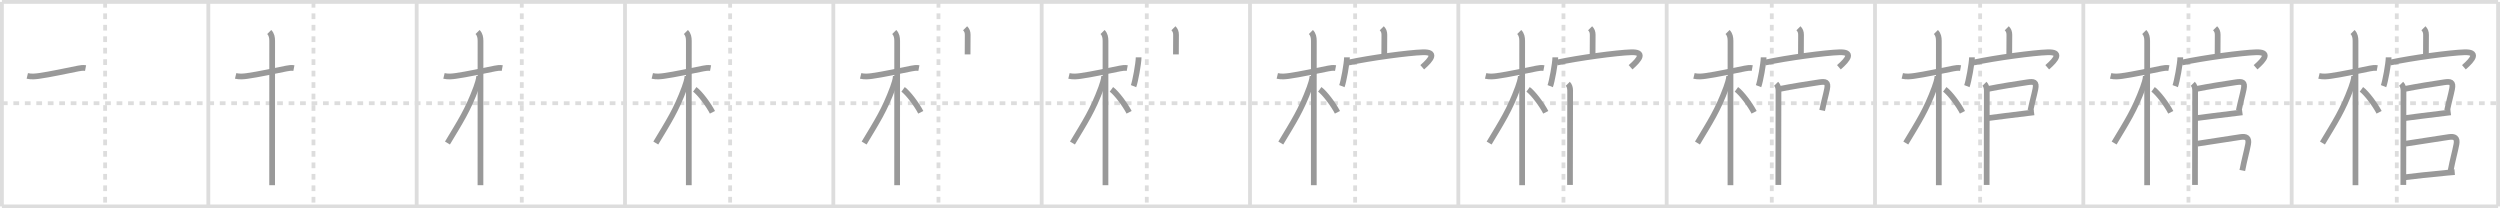 <svg width="1308px" height="109px" viewBox="0 0 1308 109" xmlns="http://www.w3.org/2000/svg" xmlns:xlink="http://www.w3.org/1999/xlink" xml:space="preserve" version="1.1" baseProfile="full">
<line x1="1" y1="1" x2="1307" y2="1" style="stroke:#ddd;stroke-width:2"></line>
<line x1="1" y1="1" x2="1" y2="108" style="stroke:#ddd;stroke-width:2"></line>
<line x1="1" y1="108" x2="1307" y2="108" style="stroke:#ddd;stroke-width:2"></line>
<line x1="1307" y1="1" x2="1307" y2="108" style="stroke:#ddd;stroke-width:2"></line>
<line x1="109" y1="1" x2="109" y2="108" style="stroke:#ddd;stroke-width:2"></line>
<line x1="218" y1="1" x2="218" y2="108" style="stroke:#ddd;stroke-width:2"></line>
<line x1="327" y1="1" x2="327" y2="108" style="stroke:#ddd;stroke-width:2"></line>
<line x1="436" y1="1" x2="436" y2="108" style="stroke:#ddd;stroke-width:2"></line>
<line x1="545" y1="1" x2="545" y2="108" style="stroke:#ddd;stroke-width:2"></line>
<line x1="654" y1="1" x2="654" y2="108" style="stroke:#ddd;stroke-width:2"></line>
<line x1="763" y1="1" x2="763" y2="108" style="stroke:#ddd;stroke-width:2"></line>
<line x1="872" y1="1" x2="872" y2="108" style="stroke:#ddd;stroke-width:2"></line>
<line x1="981" y1="1" x2="981" y2="108" style="stroke:#ddd;stroke-width:2"></line>
<line x1="1090" y1="1" x2="1090" y2="108" style="stroke:#ddd;stroke-width:2"></line>
<line x1="1199" y1="1" x2="1199" y2="108" style="stroke:#ddd;stroke-width:2"></line>
<line x1="1" y1="54" x2="1307" y2="54" style="stroke:#ddd;stroke-width:2;stroke-dasharray:3 3"></line>
<line x1="55" y1="1" x2="55" y2="108" style="stroke:#ddd;stroke-width:2;stroke-dasharray:3 3"></line>
<line x1="164" y1="1" x2="164" y2="108" style="stroke:#ddd;stroke-width:2;stroke-dasharray:3 3"></line>
<line x1="273" y1="1" x2="273" y2="108" style="stroke:#ddd;stroke-width:2;stroke-dasharray:3 3"></line>
<line x1="382" y1="1" x2="382" y2="108" style="stroke:#ddd;stroke-width:2;stroke-dasharray:3 3"></line>
<line x1="491" y1="1" x2="491" y2="108" style="stroke:#ddd;stroke-width:2;stroke-dasharray:3 3"></line>
<line x1="600" y1="1" x2="600" y2="108" style="stroke:#ddd;stroke-width:2;stroke-dasharray:3 3"></line>
<line x1="709" y1="1" x2="709" y2="108" style="stroke:#ddd;stroke-width:2;stroke-dasharray:3 3"></line>
<line x1="818" y1="1" x2="818" y2="108" style="stroke:#ddd;stroke-width:2;stroke-dasharray:3 3"></line>
<line x1="927" y1="1" x2="927" y2="108" style="stroke:#ddd;stroke-width:2;stroke-dasharray:3 3"></line>
<line x1="1036" y1="1" x2="1036" y2="108" style="stroke:#ddd;stroke-width:2;stroke-dasharray:3 3"></line>
<line x1="1145" y1="1" x2="1145" y2="108" style="stroke:#ddd;stroke-width:2;stroke-dasharray:3 3"></line>
<line x1="1254" y1="1" x2="1254" y2="108" style="stroke:#ddd;stroke-width:2;stroke-dasharray:3 3"></line>
<path d="M14.28,39.72c2.22,0.53,4.54,0.23,6.01,0.03c5.47-0.73,15.03-2.8,20.61-3.91c1.16-0.23,2.6-0.46,3.87-0.22" style="fill:none;stroke:#999;stroke-width:3"></path>

<path d="M123.28,39.72c2.22,0.53,4.54,0.23,6.01,0.03c5.47-0.73,15.03-2.8,20.61-3.91c1.16-0.23,2.6-0.46,3.87-0.22" style="fill:none;stroke:#999;stroke-width:3"></path>
<path d="M140.86,16.75c1.26,1.26,1.54,2.88,1.54,4.67c0,0.63-0.02,47.45-0.02,67.08c0,4.6,0,7.71,0,8.38" style="fill:none;stroke:#999;stroke-width:3"></path>

<path d="M232.28,39.72c2.22,0.53,4.54,0.23,6.01,0.03c5.47-0.73,15.03-2.8,20.61-3.91c1.16-0.23,2.6-0.46,3.87-0.22" style="fill:none;stroke:#999;stroke-width:3"></path>
<path d="M249.86,16.75c1.26,1.26,1.54,2.88,1.54,4.67c0,0.63-0.02,47.45-0.02,67.08c0,4.6,0,7.71,0,8.38" style="fill:none;stroke:#999;stroke-width:3"></path>
<path d="M250.69,39.78c0,1.59-0.95,4.46-1.53,6.03c-4.41,11.92-8.3,17.77-15.05,29.03" style="fill:none;stroke:#999;stroke-width:3"></path>

<path d="M341.28,39.72c2.22,0.53,4.54,0.23,6.01,0.03c5.47-0.73,15.03-2.8,20.61-3.91c1.16-0.23,2.6-0.46,3.87-0.22" style="fill:none;stroke:#999;stroke-width:3"></path>
<path d="M358.86,16.75c1.26,1.26,1.54,2.88,1.54,4.67c0,0.63-0.02,47.45-0.02,67.08c0,4.6,0,7.71,0,8.38" style="fill:none;stroke:#999;stroke-width:3"></path>
<path d="M359.69,39.78c0,1.59-0.95,4.46-1.53,6.03c-4.41,11.92-8.3,17.77-15.05,29.03" style="fill:none;stroke:#999;stroke-width:3"></path>
<path d="M363.5,46.75c2.65,1.94,7.12,7.88,9.25,12" style="fill:none;stroke:#999;stroke-width:3"></path>

<path d="M450.28,39.72c2.22,0.53,4.54,0.23,6.01,0.03c5.47-0.73,15.03-2.8,20.61-3.91c1.16-0.23,2.6-0.46,3.87-0.22" style="fill:none;stroke:#999;stroke-width:3"></path>
<path d="M467.86,16.75c1.26,1.26,1.54,2.88,1.54,4.67c0,0.63-0.02,47.45-0.02,67.08c0,4.6,0,7.71,0,8.38" style="fill:none;stroke:#999;stroke-width:3"></path>
<path d="M468.69,39.78c0,1.59-0.95,4.46-1.53,6.03c-4.41,11.92-8.3,17.77-15.05,29.03" style="fill:none;stroke:#999;stroke-width:3"></path>
<path d="M472.5,46.75c2.65,1.94,7.12,7.88,9.25,12" style="fill:none;stroke:#999;stroke-width:3"></path>
<path d="M504.95,14.79c0.95,0.95,1.35,1.96,1.35,3.46c0,3.1-0.06,7.39-0.06,10.22" style="fill:none;stroke:#999;stroke-width:3"></path>

<path d="M559.28,39.72c2.22,0.53,4.54,0.23,6.01,0.03c5.47-0.73,15.03-2.8,20.61-3.91c1.16-0.23,2.6-0.46,3.87-0.22" style="fill:none;stroke:#999;stroke-width:3"></path>
<path d="M576.86,16.75c1.26,1.26,1.54,2.88,1.54,4.67c0,0.63-0.02,47.45-0.02,67.08c0,4.6,0,7.71,0,8.38" style="fill:none;stroke:#999;stroke-width:3"></path>
<path d="M577.69,39.78c0,1.59-0.95,4.46-1.53,6.03c-4.41,11.92-8.3,17.77-15.05,29.03" style="fill:none;stroke:#999;stroke-width:3"></path>
<path d="M581.5,46.75c2.65,1.94,7.12,7.88,9.25,12" style="fill:none;stroke:#999;stroke-width:3"></path>
<path d="M613.95,14.79c0.95,0.95,1.35,1.96,1.35,3.46c0,3.1-0.06,7.39-0.06,10.22" style="fill:none;stroke:#999;stroke-width:3"></path>
<path d="M595.73,30c0,3.15-1.83,12.97-2.66,15.07" style="fill:none;stroke:#999;stroke-width:3"></path>

<path d="M668.28,39.72c2.22,0.53,4.54,0.23,6.01,0.03c5.47-0.73,15.03-2.8,20.61-3.91c1.16-0.23,2.6-0.46,3.87-0.22" style="fill:none;stroke:#999;stroke-width:3"></path>
<path d="M685.86,16.75c1.26,1.26,1.54,2.88,1.54,4.67c0,0.63-0.02,47.45-0.02,67.08c0,4.6,0,7.71,0,8.38" style="fill:none;stroke:#999;stroke-width:3"></path>
<path d="M686.69,39.78c0,1.59-0.95,4.46-1.53,6.03c-4.41,11.92-8.3,17.77-15.05,29.03" style="fill:none;stroke:#999;stroke-width:3"></path>
<path d="M690.5,46.75c2.65,1.94,7.12,7.88,9.25,12" style="fill:none;stroke:#999;stroke-width:3"></path>
<path d="M722.95,14.79c0.95,0.95,1.35,1.96,1.35,3.46c0,3.1-0.06,7.39-0.06,10.22" style="fill:none;stroke:#999;stroke-width:3"></path>
<path d="M704.73,30c0,3.15-1.83,12.97-2.66,15.07" style="fill:none;stroke:#999;stroke-width:3"></path>
<path d="M705.56,32.72c11.44-2.47,31.57-5.16,38.81-5.37c7.25-0.22,4.88,3.41-0.26,7.84" style="fill:none;stroke:#999;stroke-width:3"></path>

<path d="M777.28,39.72c2.22,0.53,4.54,0.23,6.01,0.03c5.47-0.73,15.03-2.8,20.61-3.91c1.16-0.23,2.6-0.46,3.87-0.22" style="fill:none;stroke:#999;stroke-width:3"></path>
<path d="M794.86,16.75c1.26,1.26,1.54,2.88,1.54,4.67c0,0.63-0.02,47.45-0.02,67.08c0,4.6,0,7.71,0,8.38" style="fill:none;stroke:#999;stroke-width:3"></path>
<path d="M795.69,39.78c0,1.59-0.95,4.46-1.53,6.03c-4.41,11.92-8.3,17.77-15.05,29.03" style="fill:none;stroke:#999;stroke-width:3"></path>
<path d="M799.5,46.75c2.65,1.94,7.12,7.88,9.25,12" style="fill:none;stroke:#999;stroke-width:3"></path>
<path d="M831.95,14.79c0.95,0.95,1.35,1.96,1.35,3.46c0,3.1-0.06,7.39-0.06,10.22" style="fill:none;stroke:#999;stroke-width:3"></path>
<path d="M813.73,30c0,3.15-1.83,12.97-2.66,15.07" style="fill:none;stroke:#999;stroke-width:3"></path>
<path d="M814.56,32.72c11.44-2.47,31.57-5.16,38.81-5.37c7.25-0.22,4.88,3.41-0.26,7.84" style="fill:none;stroke:#999;stroke-width:3"></path>
<path d="M820.27,43.84c0.82,0.82,1.23,2.04,1.23,3.51c0,0.68-0.06,28.05-0.08,43.78c0,2.12,0,4.02,0,5.62" style="fill:none;stroke:#999;stroke-width:3"></path>

<path d="M886.28,39.72c2.22,0.53,4.54,0.23,6.01,0.03c5.47-0.73,15.03-2.8,20.61-3.91c1.16-0.23,2.6-0.46,3.87-0.22" style="fill:none;stroke:#999;stroke-width:3"></path>
<path d="M903.86,16.75c1.26,1.26,1.54,2.88,1.54,4.67c0,0.63-0.02,47.45-0.02,67.08c0,4.6,0,7.71,0,8.38" style="fill:none;stroke:#999;stroke-width:3"></path>
<path d="M904.69,39.78c0,1.59-0.95,4.46-1.53,6.03c-4.41,11.92-8.3,17.77-15.05,29.03" style="fill:none;stroke:#999;stroke-width:3"></path>
<path d="M908.5,46.75c2.65,1.94,7.12,7.88,9.25,12" style="fill:none;stroke:#999;stroke-width:3"></path>
<path d="M940.95,14.79c0.95,0.95,1.35,1.96,1.35,3.46c0,3.1-0.06,7.39-0.06,10.22" style="fill:none;stroke:#999;stroke-width:3"></path>
<path d="M922.73,30c0,3.15-1.83,12.97-2.66,15.07" style="fill:none;stroke:#999;stroke-width:3"></path>
<path d="M923.56,32.72c11.44-2.47,31.57-5.16,38.81-5.37c7.25-0.22,4.88,3.41-0.26,7.84" style="fill:none;stroke:#999;stroke-width:3"></path>
<path d="M929.27,43.84c0.82,0.82,1.23,2.04,1.23,3.51c0,0.68-0.06,28.05-0.08,43.78c0,2.12,0,4.02,0,5.62" style="fill:none;stroke:#999;stroke-width:3"></path>
<path d="M931.31,46.5c5.64-1.15,15.22-2.69,20.43-3.44c3.41-0.5,4.95-0.28,4.17,3.58c-0.72,3.56-1.55,6.18-2.57,11.13" style="fill:none;stroke:#999;stroke-width:3"></path>

<path d="M995.28,39.72c2.22,0.53,4.54,0.23,6.01,0.03c5.47-0.73,15.03-2.8,20.61-3.91c1.16-0.23,2.6-0.46,3.87-0.22" style="fill:none;stroke:#999;stroke-width:3"></path>
<path d="M1012.86,16.75c1.26,1.26,1.54,2.88,1.54,4.67c0,0.63-0.02,47.45-0.02,67.08c0,4.6,0,7.71,0,8.38" style="fill:none;stroke:#999;stroke-width:3"></path>
<path d="M1013.69,39.78c0,1.59-0.95,4.46-1.53,6.03c-4.41,11.92-8.3,17.77-15.05,29.03" style="fill:none;stroke:#999;stroke-width:3"></path>
<path d="M1017.5,46.75c2.65,1.94,7.12,7.88,9.25,12" style="fill:none;stroke:#999;stroke-width:3"></path>
<path d="M1049.95,14.79c0.95,0.95,1.35,1.96,1.35,3.46c0,3.1-0.06,7.39-0.06,10.22" style="fill:none;stroke:#999;stroke-width:3"></path>
<path d="M1031.73,30c0,3.15-1.83,12.97-2.66,15.07" style="fill:none;stroke:#999;stroke-width:3"></path>
<path d="M1032.56,32.72c11.44-2.47,31.57-5.16,38.81-5.37c7.25-0.22,4.88,3.41-0.26,7.84" style="fill:none;stroke:#999;stroke-width:3"></path>
<path d="M1038.27,43.84c0.82,0.82,1.23,2.04,1.23,3.51c0,0.68-0.06,28.05-0.08,43.78c0,2.12,0,4.02,0,5.62" style="fill:none;stroke:#999;stroke-width:3"></path>
<path d="M1040.31,46.5c5.64-1.15,15.22-2.69,20.43-3.44c3.41-0.5,4.95-0.28,4.17,3.58c-0.72,3.56-1.55,6.18-2.57,11.13" style="fill:none;stroke:#999;stroke-width:3"></path>
<path d="M1040.44,61.76c3.66-0.45,13.7-1.8,20.32-2.55c1.29-0.15,2.46-0.29,3.44-0.42" style="fill:none;stroke:#999;stroke-width:3"></path>

<path d="M1104.28,39.72c2.22,0.53,4.54,0.23,6.01,0.03c5.47-0.73,15.03-2.8,20.61-3.91c1.16-0.23,2.6-0.46,3.87-0.22" style="fill:none;stroke:#999;stroke-width:3"></path>
<path d="M1121.86,16.75c1.26,1.26,1.54,2.88,1.54,4.67c0,0.63-0.02,47.45-0.02,67.08c0,4.6,0,7.71,0,8.38" style="fill:none;stroke:#999;stroke-width:3"></path>
<path d="M1122.69,39.78c0,1.59-0.95,4.46-1.53,6.03c-4.41,11.92-8.3,17.77-15.05,29.03" style="fill:none;stroke:#999;stroke-width:3"></path>
<path d="M1126.5,46.75c2.65,1.94,7.12,7.88,9.25,12" style="fill:none;stroke:#999;stroke-width:3"></path>
<path d="M1158.95,14.79c0.95,0.95,1.35,1.96,1.35,3.46c0,3.1-0.06,7.39-0.06,10.22" style="fill:none;stroke:#999;stroke-width:3"></path>
<path d="M1140.73,30c0,3.15-1.83,12.97-2.66,15.07" style="fill:none;stroke:#999;stroke-width:3"></path>
<path d="M1141.56,32.72c11.44-2.47,31.57-5.16,38.81-5.37c7.25-0.22,4.88,3.41-0.26,7.84" style="fill:none;stroke:#999;stroke-width:3"></path>
<path d="M1147.27,43.84c0.82,0.82,1.23,2.04,1.23,3.51c0,0.68-0.06,28.05-0.08,43.78c0,2.12,0,4.02,0,5.62" style="fill:none;stroke:#999;stroke-width:3"></path>
<path d="M1149.31,46.5c5.64-1.15,15.22-2.69,20.43-3.44c3.41-0.5,4.95-0.28,4.17,3.58c-0.72,3.56-1.55,6.18-2.57,11.13" style="fill:none;stroke:#999;stroke-width:3"></path>
<path d="M1149.44,61.76c3.66-0.45,13.7-1.8,20.32-2.55c1.29-0.15,2.46-0.29,3.44-0.42" style="fill:none;stroke:#999;stroke-width:3"></path>
<path d="M1149.67,75.17c5.43-0.79,17.04-2.63,22.59-3.47c2.97-0.45,4.6,0.38,3.94,3.82c-0.8,4.2-1.94,7.98-3.02,13.69" style="fill:none;stroke:#999;stroke-width:3"></path>

<path d="M1213.28,39.72c2.22,0.53,4.54,0.23,6.01,0.03c5.47-0.73,15.03-2.8,20.61-3.91c1.16-0.23,2.6-0.46,3.87-0.22" style="fill:none;stroke:#999;stroke-width:3"></path>
<path d="M1230.86,16.75c1.26,1.26,1.54,2.88,1.54,4.67c0,0.63-0.02,47.45-0.02,67.08c0,4.6,0,7.71,0,8.38" style="fill:none;stroke:#999;stroke-width:3"></path>
<path d="M1231.69,39.78c0,1.59-0.95,4.46-1.53,6.03c-4.41,11.92-8.3,17.77-15.05,29.03" style="fill:none;stroke:#999;stroke-width:3"></path>
<path d="M1235.5,46.75c2.65,1.94,7.12,7.88,9.25,12" style="fill:none;stroke:#999;stroke-width:3"></path>
<path d="M1267.95,14.79c0.95,0.95,1.35,1.96,1.35,3.46c0,3.1-0.06,7.39-0.06,10.22" style="fill:none;stroke:#999;stroke-width:3"></path>
<path d="M1249.73,30c0,3.15-1.83,12.97-2.66,15.07" style="fill:none;stroke:#999;stroke-width:3"></path>
<path d="M1250.56,32.72c11.44-2.47,31.57-5.16,38.81-5.37c7.25-0.22,4.88,3.41-0.26,7.84" style="fill:none;stroke:#999;stroke-width:3"></path>
<path d="M1256.27,43.84c0.82,0.82,1.23,2.04,1.23,3.51c0,0.68-0.06,28.05-0.08,43.78c0,2.12,0,4.02,0,5.62" style="fill:none;stroke:#999;stroke-width:3"></path>
<path d="M1258.31,46.5c5.64-1.15,15.22-2.69,20.43-3.44c3.41-0.5,4.95-0.28,4.17,3.58c-0.72,3.56-1.55,6.18-2.57,11.13" style="fill:none;stroke:#999;stroke-width:3"></path>
<path d="M1258.44,61.76c3.66-0.45,13.7-1.8,20.32-2.55c1.29-0.15,2.46-0.29,3.44-0.42" style="fill:none;stroke:#999;stroke-width:3"></path>
<path d="M1258.67,75.17c5.43-0.79,17.04-2.63,22.59-3.47c2.97-0.45,4.6,0.38,3.94,3.82c-0.8,4.2-1.94,7.98-3.02,13.69" style="fill:none;stroke:#999;stroke-width:3"></path>
<path d="M1258.56,92.71c3.64-0.49,13.71-1.58,21.43-2.3c1.55-0.14,3.01-0.27,4.3-0.38" style="fill:none;stroke:#999;stroke-width:3"></path>

</svg>